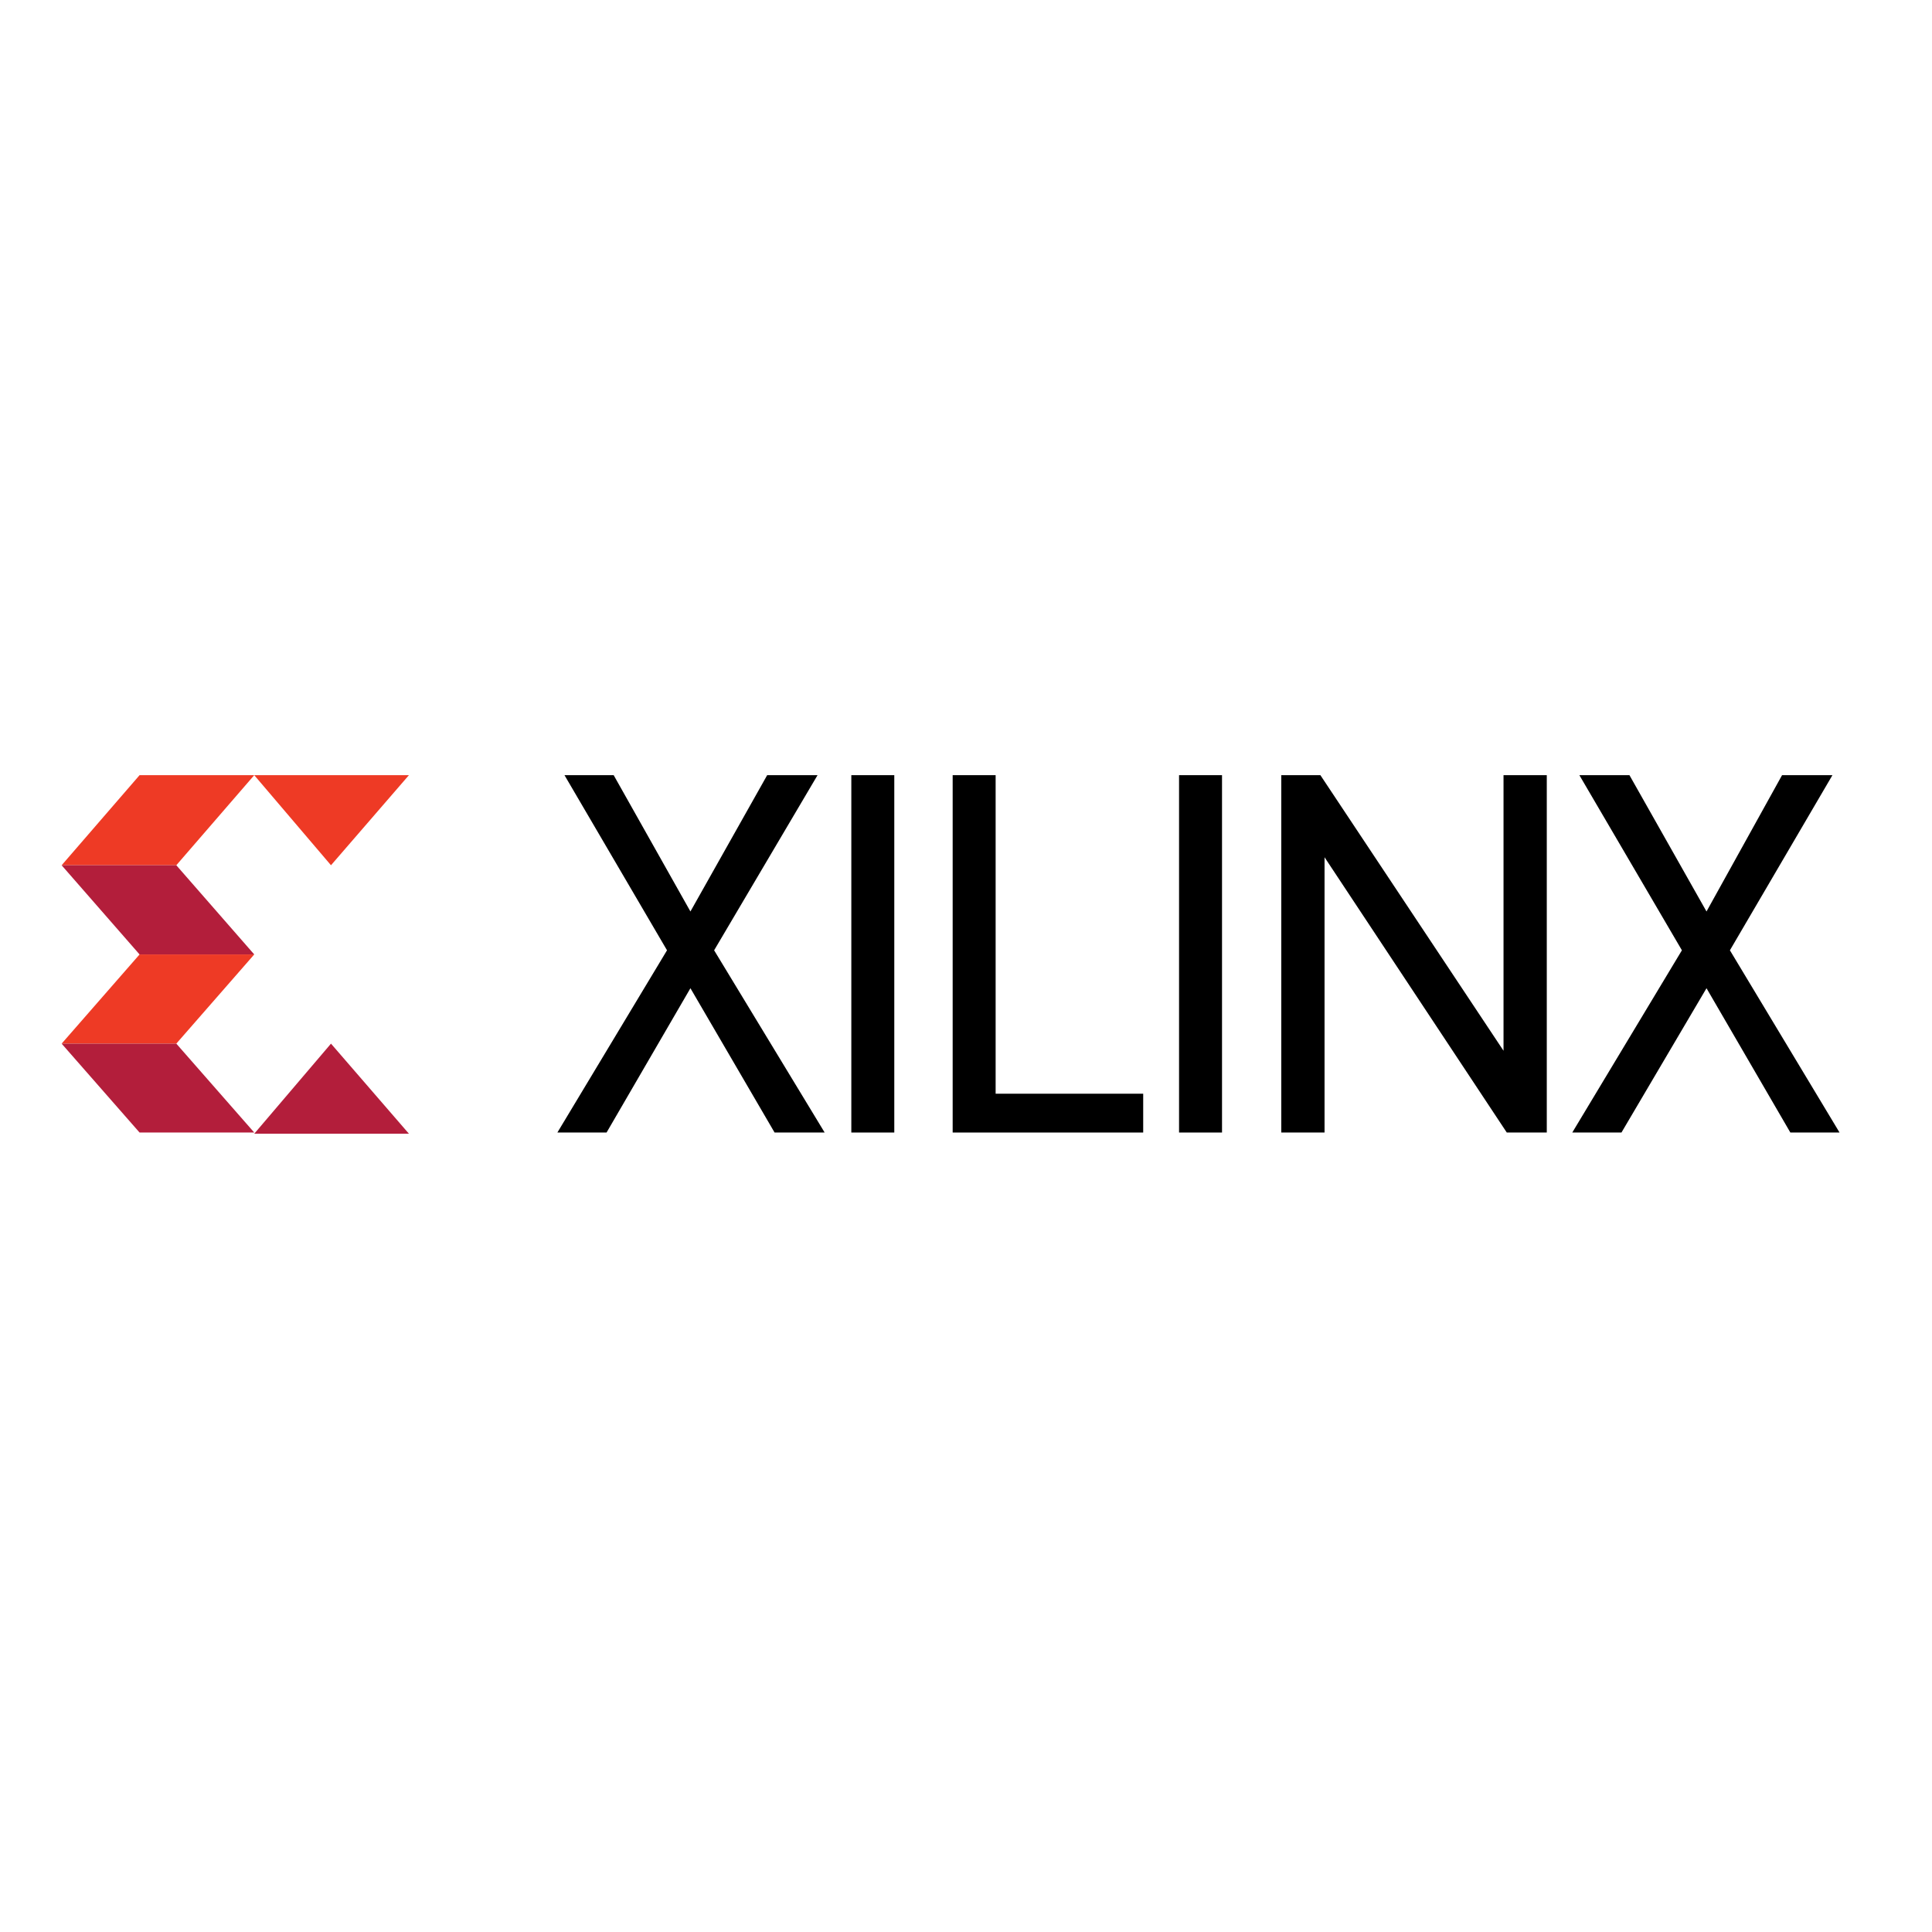 <?xml version="1.0" encoding="utf-8"?>
<!-- Generator: Adobe Illustrator 19.2.1, SVG Export Plug-In . SVG Version: 6.00 Build 0)  -->
<svg version="1.1" id="layer" xmlns="http://www.w3.org/2000/svg" xmlns:xlink="http://www.w3.org/1999/xlink" x="0px" y="0px"
	 viewBox="0 0 652 652" style="enable-background:new 0 0 652 652;" xml:space="preserve">
<style type="text/css">
	.st0{fill:#EE3A25;}
	.st1{fill:#B31E3B;}
</style>
<g>
	<g>
		<polygon class="st0" points="20.8,292 47.1,261.6 85.8,261.6 59.5,292 		"/>
		<polygon class="st1" points="20.8,292 47.1,322.1 85.8,322.1 59.5,292 		"/>
		<polygon class="st0" points="20.8,352.2 47.1,322.1 85.8,322.1 59.5,352.2 		"/>
		<polygon class="st1" points="20.8,352.2 47.1,382.2 85.8,382.2 59.5,352.2 		"/>
		<polygon class="st0" points="138,261.6 85.8,261.6 111.7,292 		"/>
		<polygon class="st1" points="138,382.6 85.8,382.6 111.7,352.2 		"/>
		<polygon points="261.4,382.2 233,333.5 204.7,382.2 188.1,382.2 225.1,320.7 190.5,261.6 207.1,261.6 233,307.6 258.9,261.6 
			275.9,261.6 241,320.7 278.3,382.2 		"/>
		<rect x="287.3" y="261.6" width="14.5" height="120.6"/>
		<polygon points="321.5,382.2 321.5,261.6 336,261.6 336,369.1 385.8,369.1 385.8,382.2 		"/>
		<rect x="397.9" y="261.6" width="14.5" height="120.6"/>
		<polygon points="508.5,382.2 447,289.3 447,382.2 432.4,382.2 432.4,261.6 445.6,261.6 507.4,354.6 507.4,261.6 522,261.6 
			522,382.2 		"/>
		<polygon points="604.2,382.2 575.9,333.5 547.2,382.2 530.6,382.2 567.6,320.7 533,261.6 549.9,261.6 575.9,307.6 601.4,261.6 
			618.4,261.6 583.8,320.7 620.8,382.2 		"/>
	</g>
</g>
</svg>
